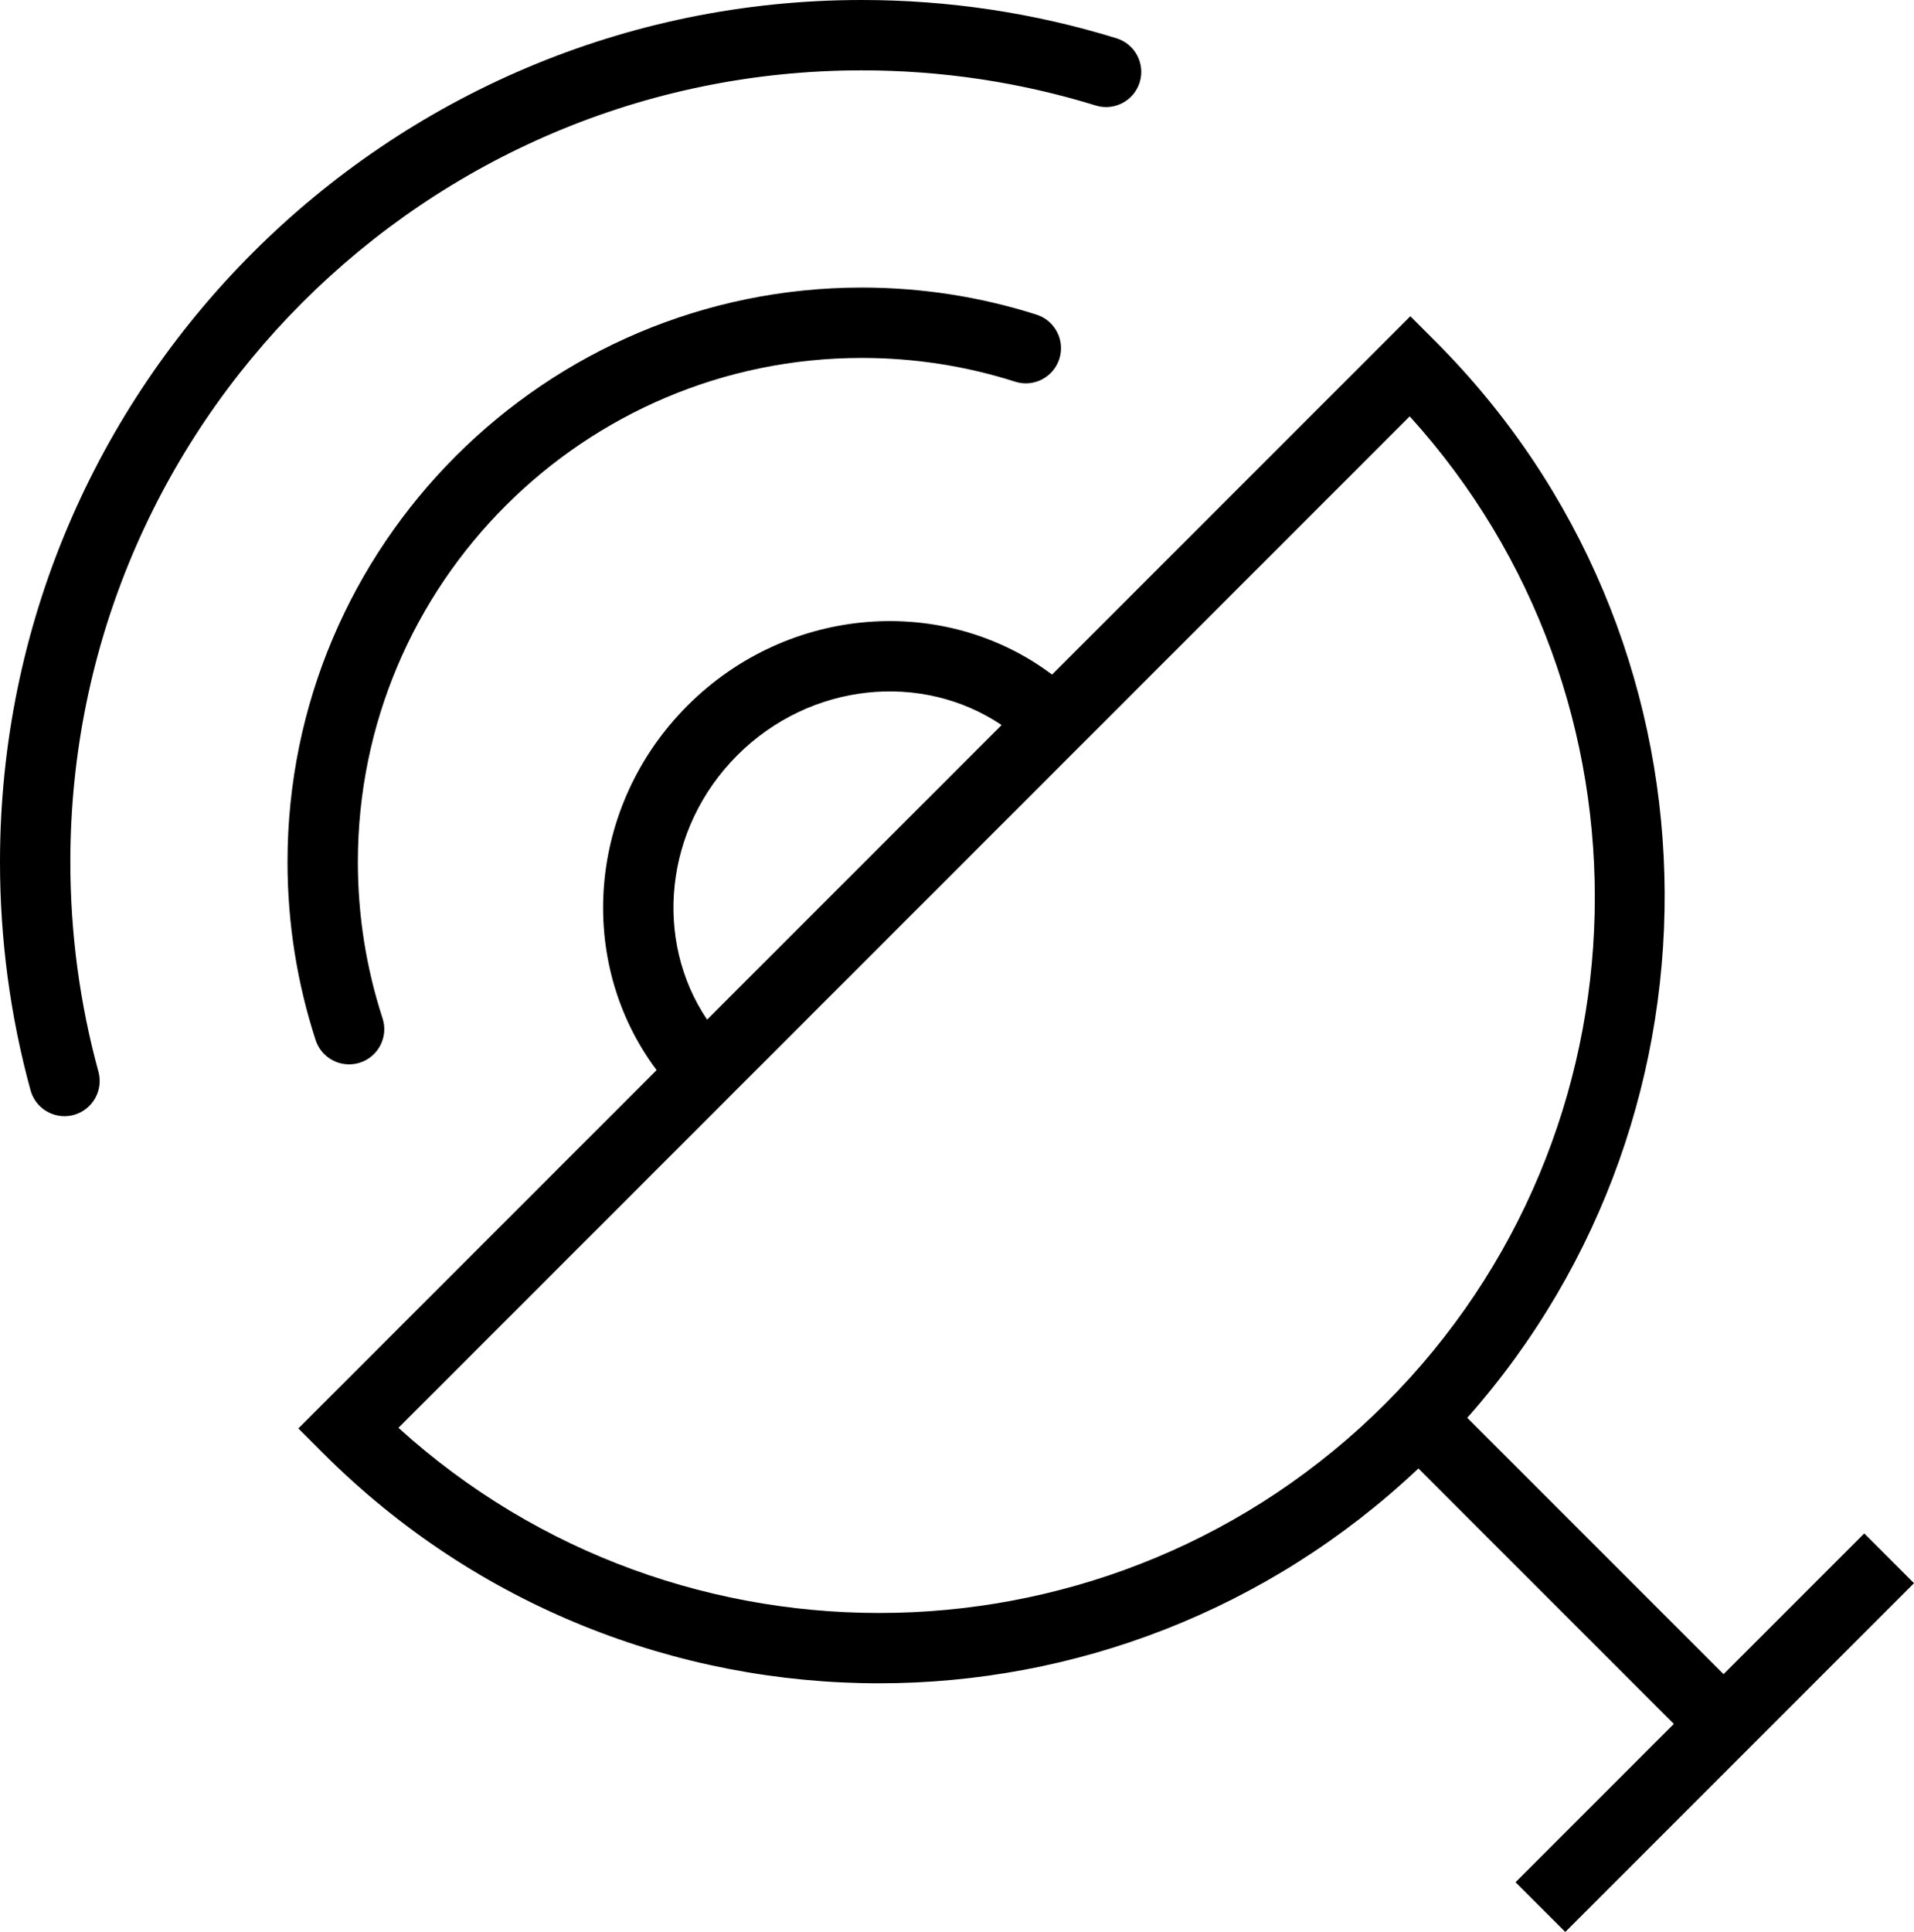 <?xml version="1.0" encoding="utf-8"?>
<!-- Generator: Adobe Illustrator 19.2.0, SVG Export Plug-In . SVG Version: 6.00 Build 0)  -->
<svg version="1.1" id="satellitedish" xmlns="http://www.w3.org/2000/svg" xmlns:xlink="http://www.w3.org/1999/xlink" x="0px"
	 y="0px" viewBox="0 0 217.656 219.656" enable-background="new 0 0 217.656 219.656" xml:space="preserve">
<g>
	<path fill="none" d="M83.844,85.873c-8.333,8.336-9.515,21.014-3.436,30.055l33.494-33.494
		C104.861,76.354,92.184,77.538,83.844,85.873z"/>
	<path fill="none" d="M160.308,47.338L45.312,162.336c31.91,28.961,81.442,28.039,112.238-2.758
		S189.269,79.252,160.308,47.338z"/>
	<path d="M39.699,121.012c0.41,0,0.828-0.062,1.238-0.195c2.102-0.684,3.25-2.942,2.567-5.043
		c-1.863-5.719-2.809-11.699-2.809-17.774c0-31.598,25.707-57.305,57.305-57.305c5.953,0,11.824,0.908,17.442,2.701
		c2.094,0.676,4.355-0.492,5.027-2.594c0.668-2.106-0.492-4.356-2.598-5.028c-6.406-2.043-13.09-3.08-19.871-3.08
		c-36.008,0-65.305,29.295-65.305,65.305c0,6.918,1.078,13.73,3.199,20.25
		C36.445,119.942,38.011,121.012,39.699,121.012z"/>
	<path d="M8,98C8,48.373,48.375,8,98,8c9.07,0,18.023,1.344,26.605,3.996c2.098,0.65,4.352-0.533,5-2.64
		c0.652-2.112-0.528-4.352-2.641-5.004C117.617,1.465,107.871,0,98,0C43.961,0,0,43.963,0,98
		c0,8.809,1.168,17.543,3.473,25.961c0.488,1.774,2.098,2.942,3.855,2.942c0.351,0,0.707-0.047,1.059-0.141
		c2.133-0.586,3.387-2.785,2.805-4.918C9.074,114.117,8,106.094,8,98z"/>
	<path d="M212,174.344l-16,16l-29.146-29.146c31.07-35.074,29.919-88.848-3.647-122.413l-2.828-2.828l-40.74,40.74
		c-12.211-9.172-29.975-7.95-41.452,3.52c-11.474,11.475-12.691,29.236-3.517,41.449l-40.741,40.741l2.828,2.828
		c17.43,17.43,40.328,26.148,63.222,26.148c22.094,0,44.138-8.2,61.32-24.426L190.344,196l-18,18L178,219.656
		L217.656,180L212,174.344z M83.844,85.873c8.341-8.335,21.018-9.519,30.058-3.439l-33.494,33.494
		C74.328,106.888,75.511,94.209,83.844,85.873z M45.312,162.336l114.996-114.998
		c28.961,31.914,28.039,81.443-2.758,112.24S77.223,191.297,45.312,162.336z"/>
</g>
</svg>
